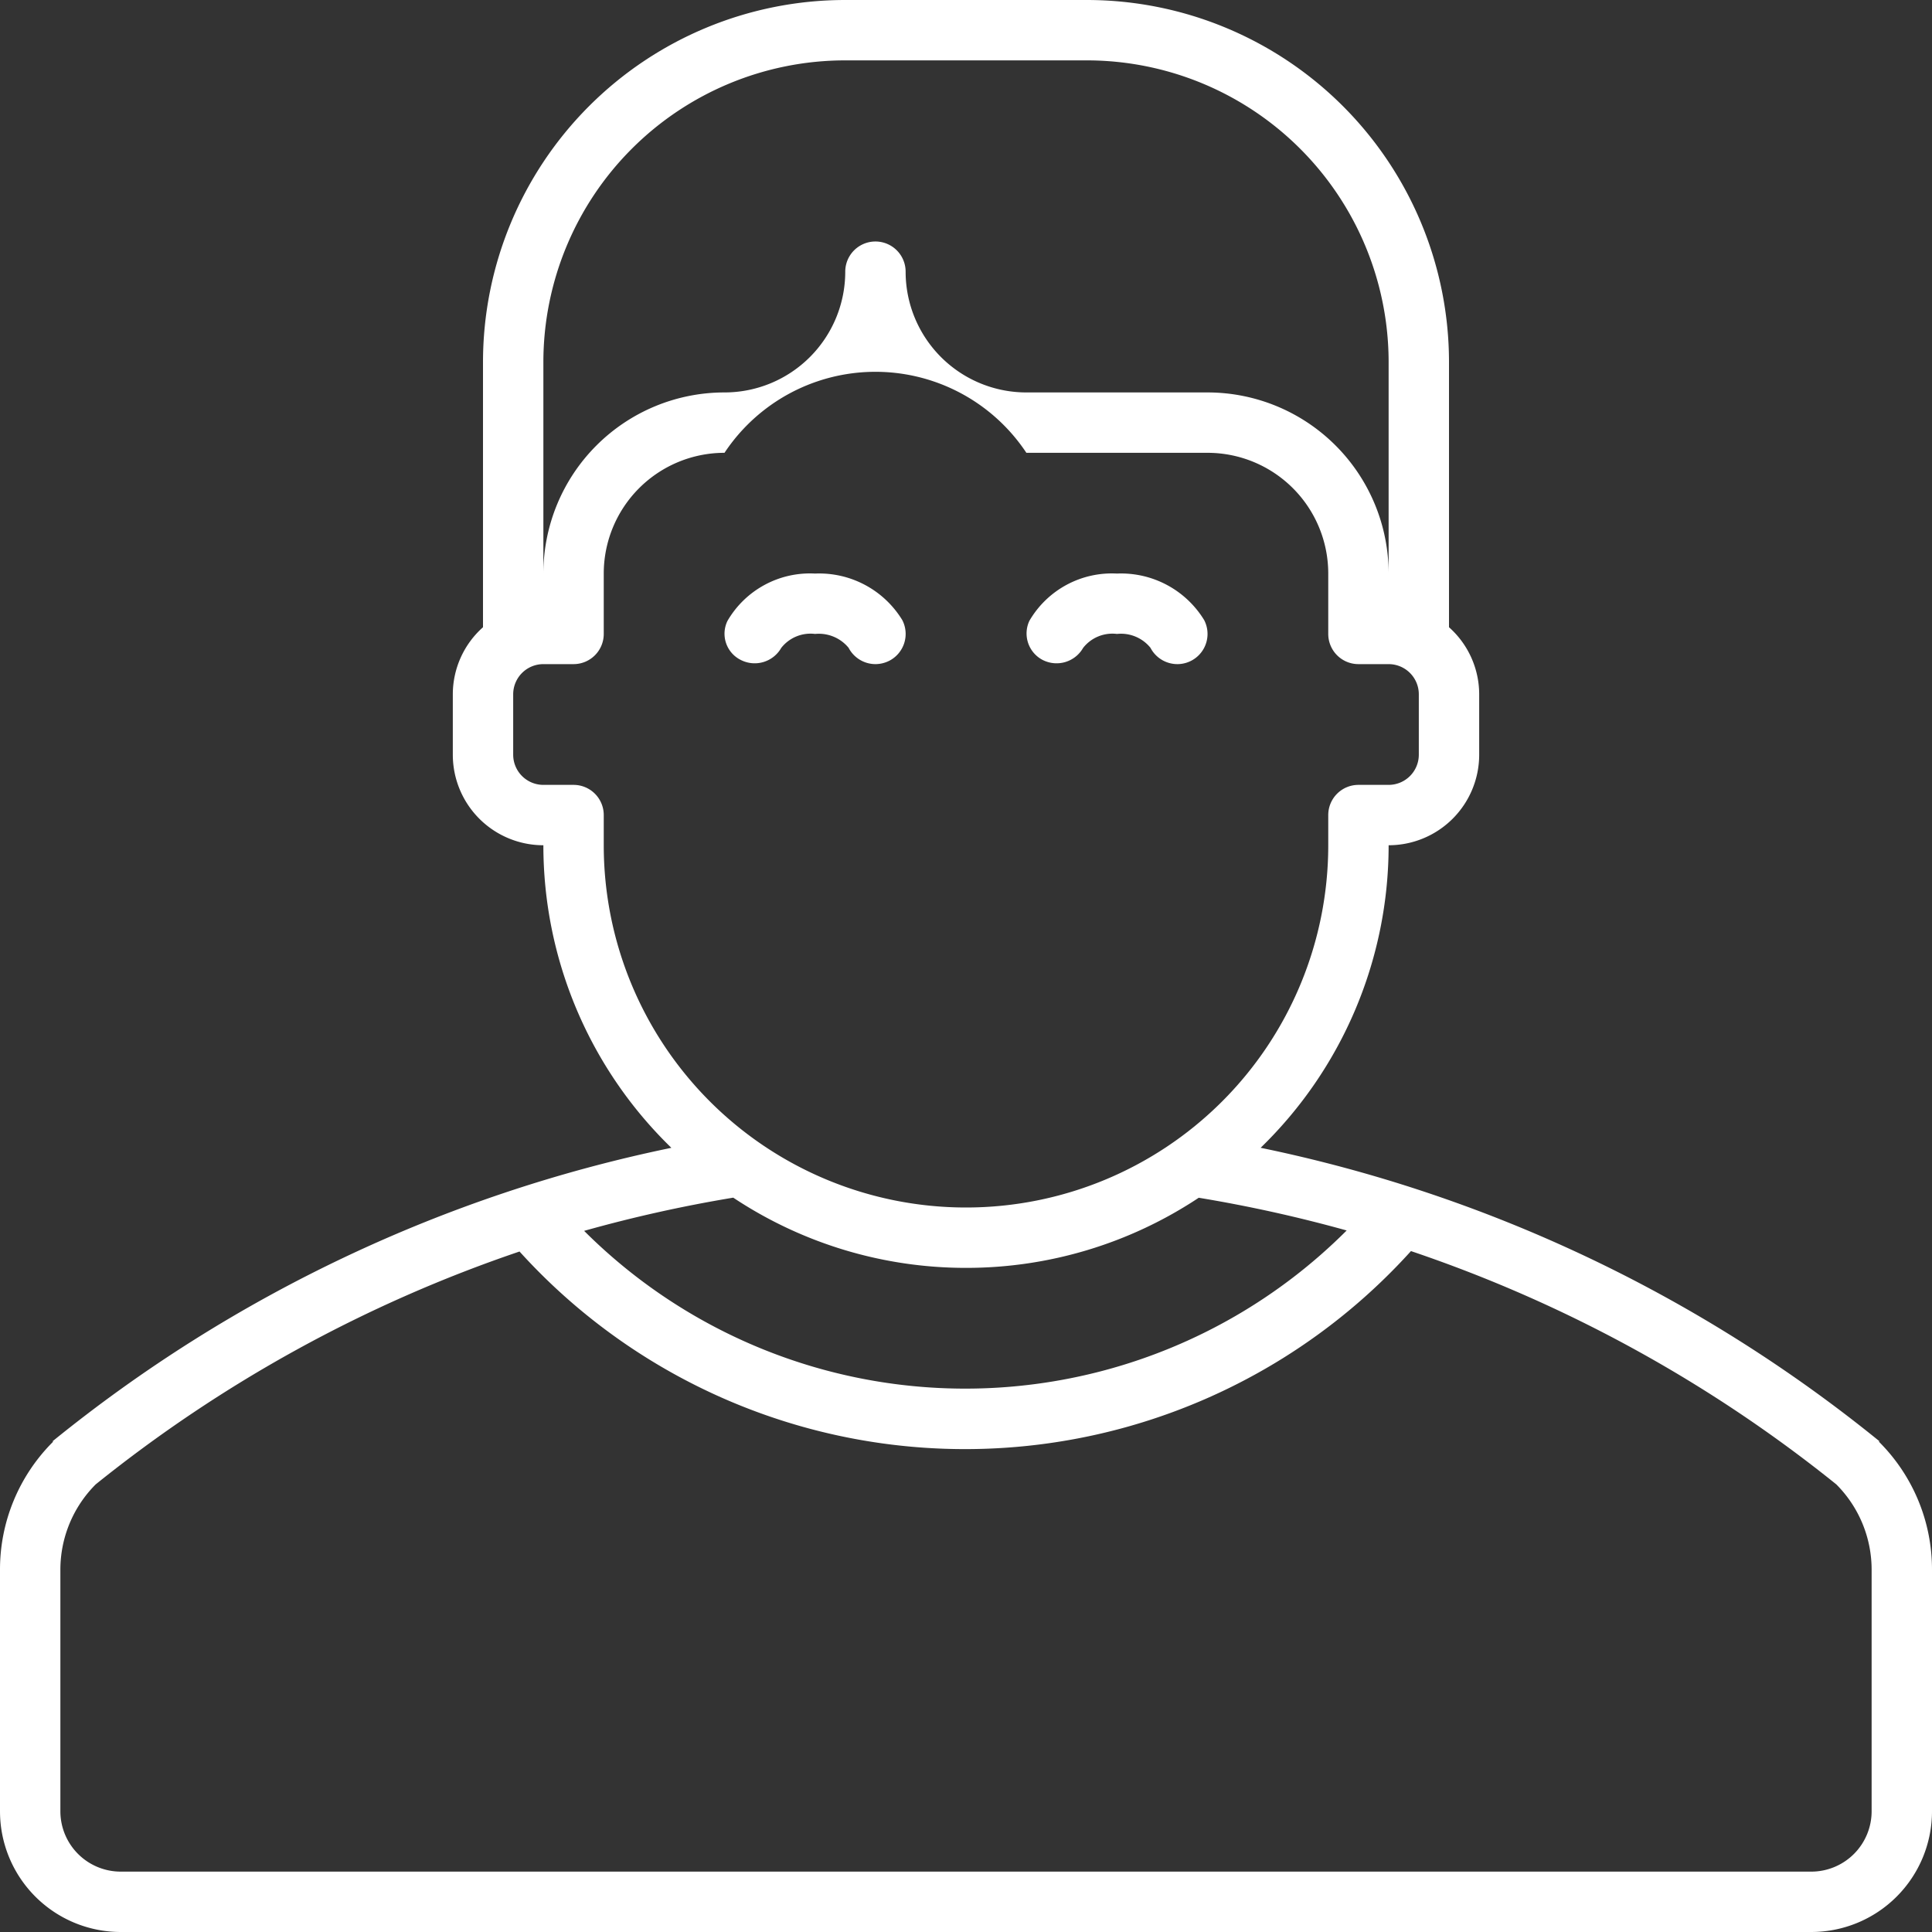 <svg xmlns="http://www.w3.org/2000/svg" width="64" height="64" viewBox="0 0 64 64">
  <rect x="0" y="0" width="64" height="64" fill="#333333" stroke="none"/>
<defs>
    <style>
      .cls-1 {
        fill: #fff;
        fill-rule: evenodd;
      }
    </style>
  </defs>
  <path id="Man" class="cls-1" d="M1496.24,509.757l0.02-.013a47.844,47.844,0,0,0-20.5-9.722A13.954,13.954,0,0,0,1480,490a3,3,0,0,0,3-3v-2a2.977,2.977,0,0,0-1-2.222V474a12,12,0,0,0-12-12h-8a12,12,0,0,0-12,12v8.778a2.977,2.977,0,0,0-1,2.222v2a3,3,0,0,0,3,3,13.954,13.954,0,0,0,4.24,10.023,47.856,47.856,0,0,0-20.5,9.722l0.02,0.013A5.969,5.969,0,0,0,1434,514v8a4,4,0,0,0,4,4h56a4,4,0,0,0,4-4v-8A5.969,5.969,0,0,0,1496.24,509.757ZM1452,474a10,10,0,0,1,10-10h8a10,10,0,0,1,10,10v7a6,6,0,0,0-6-6h-6a4,4,0,0,1-4-4,1,1,0,1,0-2,0,4,4,0,0,1-4,4,6,6,0,0,0-6,6v-7Zm2,16v-1a1,1,0,0,0-1-1h-1a1,1,0,0,1-1-1v-2a1,1,0,0,1,1-1h1a1,1,0,0,0,1-1v-2a4,4,0,0,1,4-4,6,6,0,0,1,10,0h6a4,4,0,0,1,4,4v2a1,1,0,0,0,1,1h1a1,1,0,0,1,1,1v2a1,1,0,0,1-1,1h-1a1,1,0,0,0-1,1v1A12,12,0,1,1,1454,490Zm12,14a13.91,13.91,0,0,0,7.71-2.323,46.44,46.44,0,0,1,4.9,1.084,17.859,17.859,0,0,1-25.26.013,45.921,45.921,0,0,1,4.94-1.1A13.91,13.91,0,0,0,1466,504Zm30,18a2,2,0,0,1-2,2h-56a2,2,0,0,1-2-2v-8a4,4,0,0,1,1.17-2.828v0a45.908,45.908,0,0,1,14.04-7.714,19.911,19.911,0,0,0,29.53-.014,45.893,45.893,0,0,1,14.09,7.728v0A4,4,0,0,1,1496,514v8Zm-37.46-38.138a1.013,1.013,0,0,0,1.34-.4A1.232,1.232,0,0,1,1461,483a1.277,1.277,0,0,1,1.11.458,1.007,1.007,0,0,0,.89.542,1.025,1.025,0,0,0,.46-0.112,1,1,0,0,0,.43-1.346A3.226,3.226,0,0,0,1461,481a3.16,3.16,0,0,0-2.9,1.565A0.97,0.97,0,0,0,1458.54,483.862Zm10,0a1.013,1.013,0,0,0,1.34-.4A1.232,1.232,0,0,1,1471,483a1.257,1.257,0,0,1,1.11.458,1.007,1.007,0,0,0,.89.542,1,1,0,0,0,.89-1.458A3.226,3.226,0,0,0,1471,481a3.16,3.16,0,0,0-2.9,1.565A0.988,0.988,0,0,0,1468.54,483.862Z" transform="translate(-1434 -462)"/>
</svg>
